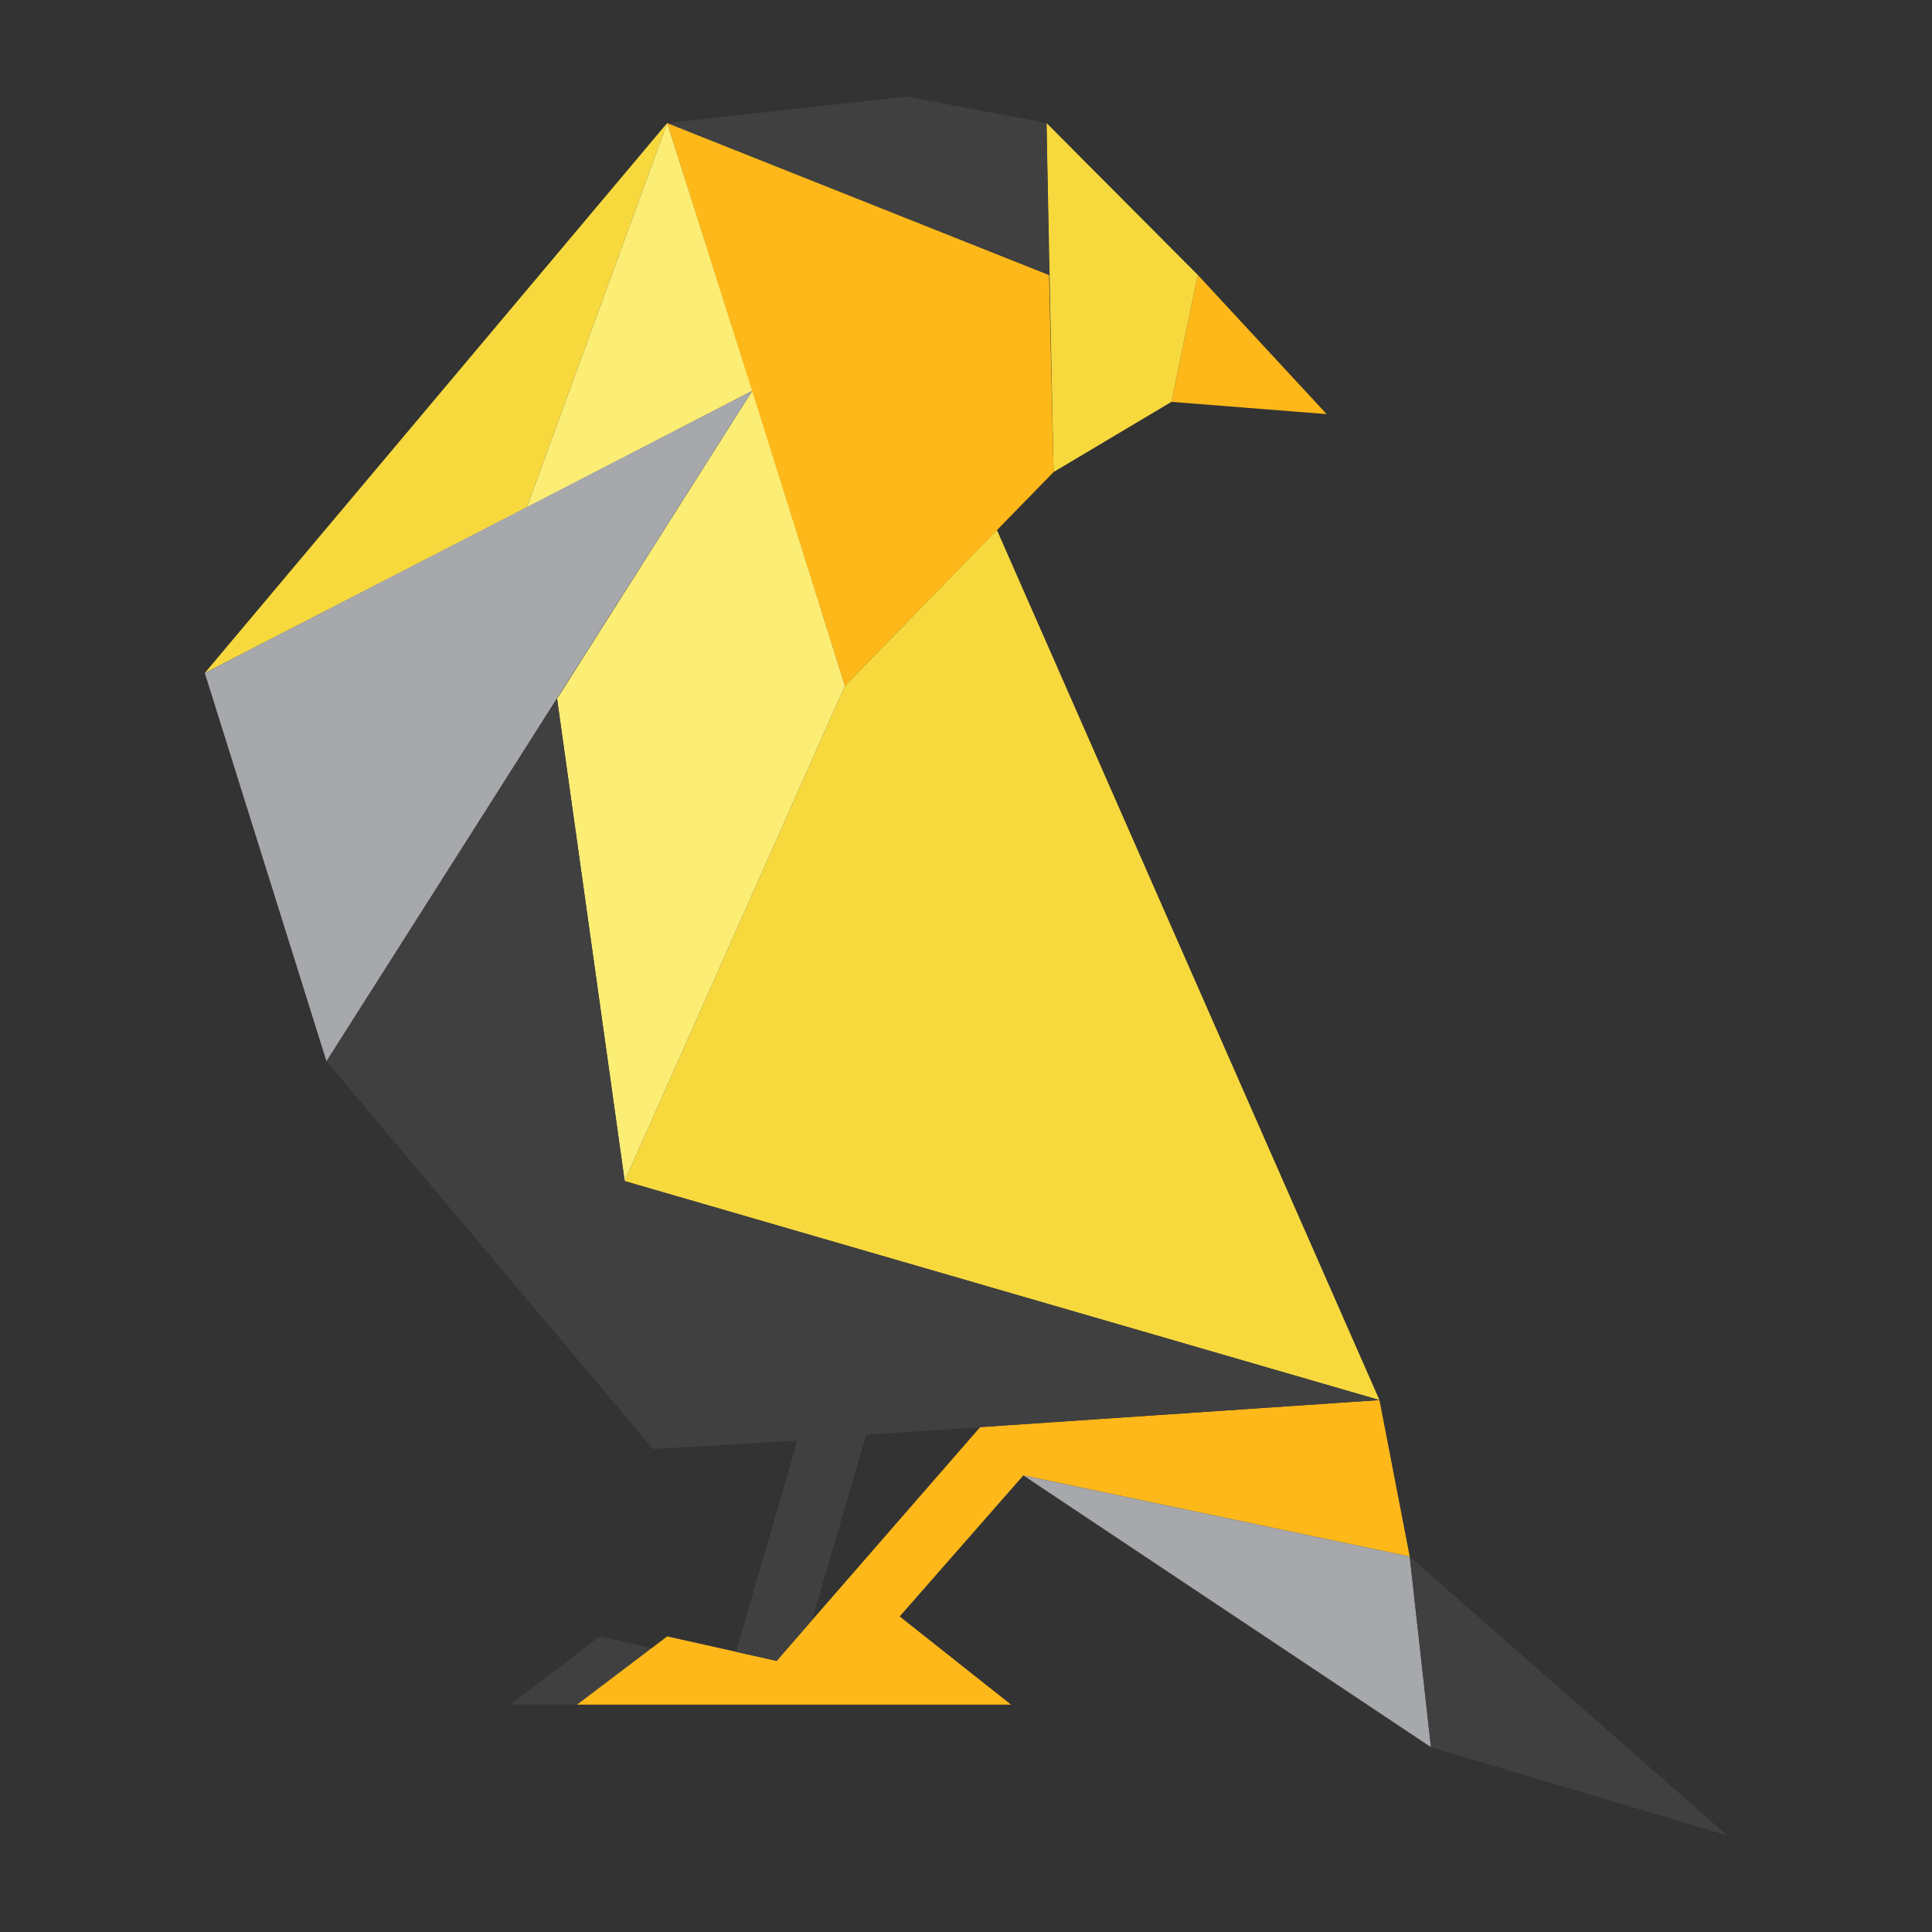 <?xml version="1.0" encoding="utf-8"?>
<!-- Generator: Adobe Illustrator 21.1.0, SVG Export Plug-In . SVG Version: 6.00 Build 0)  -->
<svg version="1.0" id="Layer_1" xmlns="http://www.w3.org/2000/svg" xmlns:xlink="http://www.w3.org/1999/xlink" x="0px" y="0px"
	 width="300px" height="300px" viewBox="0 0 300 300" enable-background="new 0 0 300 300" xml:space="preserve">
<rect x="0" y="0" width="300" height="300" fill="#333333" stroke="none"/>
<g>
	<polygon fill="#404041" points="141,259.4 89.6,264.7 79.2,264.7 93.1,254.1 110.1,257.9 110.8,260.4 	"/>
	<polygon fill="#FFB819" points="186,42.7 206,64.3 181.9,62.4 	"/>
	<polygon fill="#F7D93E" points="162.5,19.1 163.6,73.3 181.9,62.4 186,42.7 	"/>
	<polygon fill="#FFB819" points="162.9,42.7 103.6,19.1 131.2,106.5 163.6,73.3 	"/>
	<polygon fill="#F7D93E" points="131.2,106.5 97,183.4 214.2,217.4 154.8,82.3 	"/>
	<path fill="#B27C3F" d="M113.6,21"/>
	<polygon fill="#F7D93E" points="31.8,104.5 103.6,19.1 81.8,78.8 	"/>
	<polygon fill="#FCED75" points="81.8,78.8 116.8,60.7 103.6,19.1 	"/>
	<polygon fill="#FCED75" points="116.8,60.7 131.2,106.5 97,183.4 86.5,108.5 	"/>
	<polygon fill="#FFB819" points="214.2,217.4 218.9,241.7 158.9,229.1 139.7,251 157,264.7 89.6,264.7 103.6,254.1 120.6,257.9 
		152.2,221.6 	"/>
	<g>
		<polygon fill="#A6A8AB" points="31.8,104.5 50.7,164.8 116.8,60.7 		"/>
		<polygon fill="#A6A8AB" points="158.9,229.1 222.2,271.3 218.9,241.7 		"/>
	</g>
	<polyline fill="#404041" points="222.2,271.3 268.2,285 218.9,241.7 	"/>
	<polygon fill="#404041" points="134.5,222.8 126.1,251.5 120.6,257.9 114.3,256.5 123.8,223.7 101.4,225 50.7,164.8 86.5,108.5 
		97,183.4 214.2,217.4 	"/>
	<polygon fill="#404041" points="103.6,19.1 162.9,42.7 162.5,19.1 140.8,15 	"/>
</g>
</svg>
